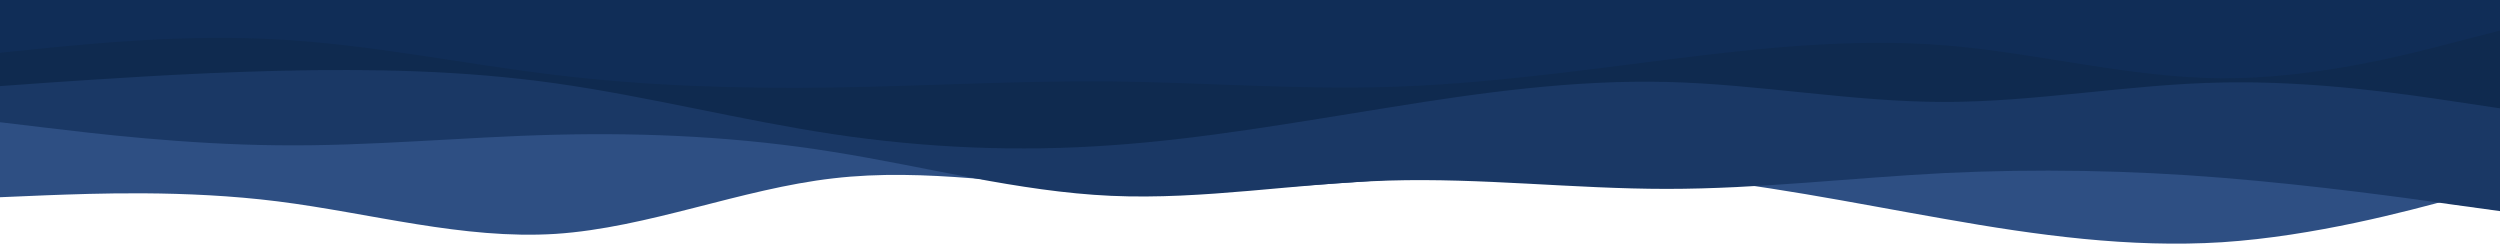 <svg width="1536" height="150" viewBox="0 0 1536 150" fill="none" xmlns="http://www.w3.org/2000/svg">
<path d="M0 121.173L28.501 119.979C56.832 118.955 113.835 116.565 170.667 123.733C227.499 130.901 284.501 147.285 341.333 143.701C398.165 139.947 455.168 116.053 512 109.568C568.832 102.912 625.835 113.835 682.667 116.565C739.499 119.467 796.501 114.347 853.333 110.421C910.165 106.325 967.168 103.595 1024 108.032C1080.83 112.64 1137.83 124.587 1194.67 134.485C1251.5 144.555 1308.5 152.405 1365.33 148.821C1422.17 145.067 1479.17 129.707 1507.5 122.027L1536 114.347V0H1507.5C1479.17 0 1422.17 0 1365.33 0C1308.5 0 1251.5 0 1194.67 0C1137.83 0 1080.83 0 1024 0C967.168 0 910.165 0 853.333 0C796.501 0 739.499 0 682.667 0C625.835 0 568.832 0 512 0C455.168 0 398.165 0 341.333 0C284.501 0 227.499 0 170.667 0C113.835 0 56.832 0 28.501 0H0V121.173Z" fill="#2E4F83"/>
<path d="M0 75.093L28.501 78.507C56.832 81.92 113.835 88.747 170.667 89.259C227.499 89.941 284.501 84.139 341.333 82.773C398.165 81.408 455.168 84.139 512 93.355C568.832 102.4 625.835 117.76 682.667 120.32C739.499 122.88 796.501 112.64 853.333 110.933C910.165 109.227 967.168 116.053 1024 116.053C1080.83 116.053 1137.83 109.227 1194.67 106.325C1251.5 103.595 1308.5 104.619 1365.33 109.227C1422.17 113.835 1479.17 121.685 1507.5 125.781L1536 129.707V0H1507.5C1479.17 0 1422.17 0 1365.33 0C1308.5 0 1251.5 0 1194.67 0C1137.83 0 1080.83 0 1024 0C967.168 0 910.165 0 853.333 0C796.501 0 739.499 0 682.667 0C625.835 0 568.832 0 512 0C455.168 0 398.165 0 341.333 0C284.501 0 227.499 0 170.667 0C113.835 0 56.832 0 28.501 0H0V75.093Z" fill="#1A3865"/>
<path d="M0 52.907L28.501 50.859C56.832 48.981 113.835 44.885 170.667 43.52C227.499 42.155 284.501 43.179 341.333 51.2C398.165 59.221 455.168 73.899 512 82.432C568.832 90.965 625.835 93.355 682.667 89.259C739.499 85.333 796.501 75.093 853.333 66.048C910.165 56.832 967.168 48.981 1024 50.347C1080.83 51.712 1137.83 62.635 1194.67 62.635C1251.5 62.635 1308.5 51.712 1365.33 50.688C1422.17 49.493 1479.17 58.027 1507.5 62.293L1536 66.56V0H1507.5C1479.17 0 1422.17 0 1365.33 0C1308.5 0 1251.5 0 1194.67 0C1137.83 0 1080.83 0 1024 0C967.168 0 910.165 0 853.333 0C796.501 0 739.499 0 682.667 0C625.835 0 568.832 0 512 0C455.168 0 398.165 0 341.333 0C284.501 0 227.499 0 170.667 0C113.835 0 56.832 0 28.501 0H0V52.907Z" fill="#0F2A4F"/>
<path d="M0 32.427L28.501 29.525C56.832 26.795 113.835 20.992 170.667 24.235C227.499 27.307 284.501 39.253 341.333 46.08C398.165 52.907 455.168 54.613 512 53.76C568.832 52.907 625.835 49.493 682.667 50.005C739.499 50.688 796.501 55.125 853.333 53.419C910.165 51.712 967.168 43.861 1024 36.693C1080.83 29.525 1137.83 23.381 1194.67 27.819C1251.5 32.427 1308.5 47.787 1365.33 48.128C1422.17 48.299 1479.17 33.621 1507.5 26.112L1536 18.773V0H1507.5C1479.17 0 1422.17 0 1365.33 0C1308.5 0 1251.5 0 1194.67 0C1137.83 0 1080.83 0 1024 0C967.168 0 910.165 0 853.333 0C796.501 0 739.499 0 682.667 0C625.835 0 568.832 0 512 0C455.168 0 398.165 0 341.333 0C284.501 0 227.499 0 170.667 0C113.835 0 56.832 0 28.501 0H0V32.427Z" fill="#102D57"/>
</svg>
